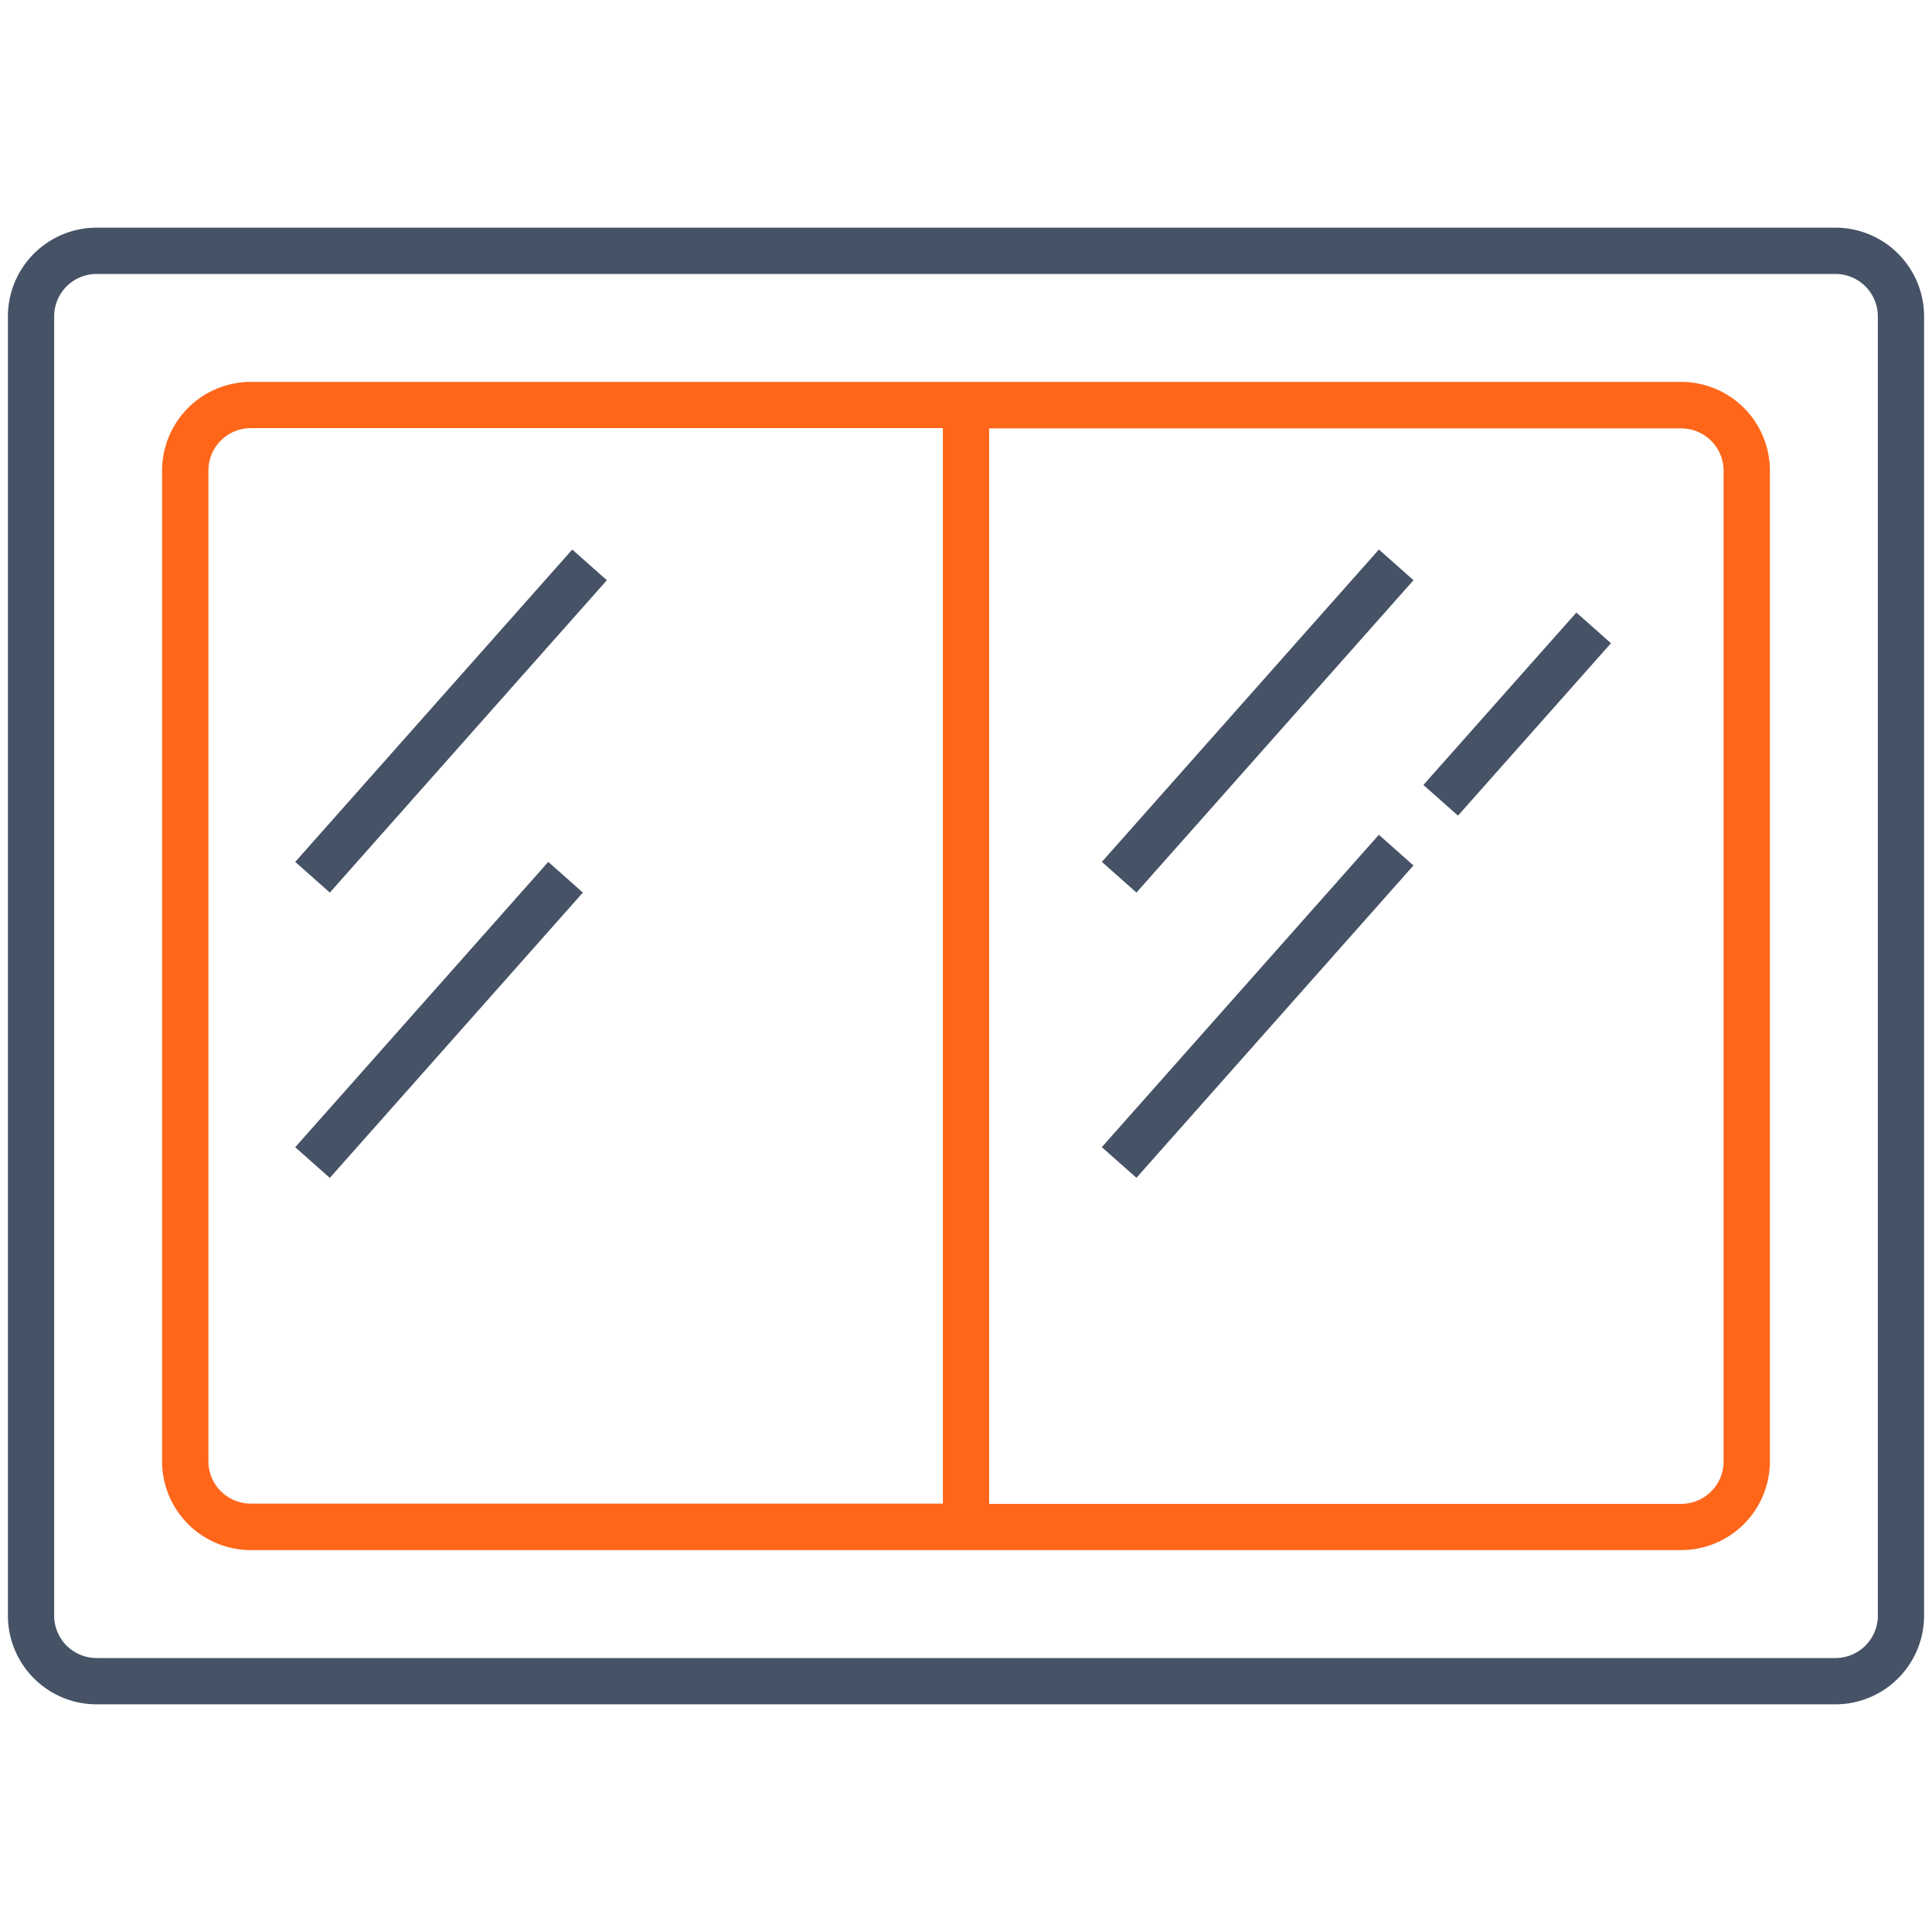 <svg id="Layer_1" data-name="Layer 1" xmlns="http://www.w3.org/2000/svg" viewBox="0 0 300 300"><title>Untitled-1</title><path d="M146.41,66.48H38.94a6.59,6.59,0,0,0-6.58,6.59V226.93a6.59,6.59,0,0,0,6.58,6.59H146.41ZM51.21,182.92l-5.37-4.77,39.3-44.3,5.37,4.76Zm0-44.31-5.37-4.76,43-48.5,5.37,4.76Z" fill="none"/><path d="M261.06,66.48H153.59v167H261.06a6.59,6.59,0,0,0,6.58-6.59V73.07A6.59,6.59,0,0,0,261.06,66.48ZM176.47,182.92l-5.38-4.77,43-48.5,5.37,4.77Zm0-44.31-5.38-4.76,43-48.5,5.37,4.76Zm49.92-12L221,121.87,244.77,95.1l5.37,4.77Z" fill="none"/><path d="M285,42.54H15a6.59,6.59,0,0,0-6.59,6.58V250.88A6.59,6.59,0,0,0,15,257.46H285a6.59,6.59,0,0,0,6.59-6.58V49.12A6.59,6.59,0,0,0,285,42.54ZM274.83,226.93a13.79,13.79,0,0,1-13.77,13.77H38.94a13.79,13.79,0,0,1-13.77-13.77V73.07A13.79,13.79,0,0,1,38.94,59.3H261.06a13.79,13.79,0,0,1,13.77,13.77Z" fill="none"/><path d="M285,35.35H15A13.78,13.78,0,0,0,1.23,49.12V250.88A13.78,13.78,0,0,0,15,264.65H285a13.78,13.78,0,0,0,13.77-13.77V49.12A13.78,13.78,0,0,0,285,35.35Zm6.59,215.53a6.59,6.59,0,0,1-6.59,6.58H15a6.59,6.59,0,0,1-6.59-6.58V49.12A6.59,6.59,0,0,1,15,42.54H285a6.59,6.59,0,0,1,6.59,6.58Z" fill="#465266"/><path d="M261.06,59.3H38.94A13.79,13.79,0,0,0,25.17,73.07V226.93A13.79,13.79,0,0,0,38.94,240.7H261.06a13.79,13.79,0,0,0,13.77-13.77V73.07A13.79,13.79,0,0,0,261.06,59.3ZM32.36,226.93V73.07a6.59,6.59,0,0,1,6.58-6.59H146.41v167H38.94A6.59,6.59,0,0,1,32.36,226.93Zm235.28,0a6.59,6.59,0,0,1-6.58,6.59H153.59v-167H261.06a6.59,6.59,0,0,1,6.58,6.59Z" fill="#ff661a"/><rect x="162.88" y="108.39" width="64.83" height="7.18" transform="translate(-18.07 183.77) rotate(-48.43)" fill="#465266"/><rect x="162.88" y="152.69" width="64.83" height="7.18" transform="translate(-51.22 198.67) rotate(-48.43)" fill="#465266"/><rect x="217.68" y="107.28" width="35.79" height="7.18" transform="translate(-3.69 213.52) rotate(-48.42)" fill="#465266"/><rect x="37.62" y="108.39" width="64.83" height="7.18" transform="translate(-60.21 90.06) rotate(-48.43)" fill="#465266"/><rect x="38.56" y="154.79" width="59.22" height="7.18" transform="translate(-95.55 104.28) rotate(-48.43)" fill="#465266"/></svg>